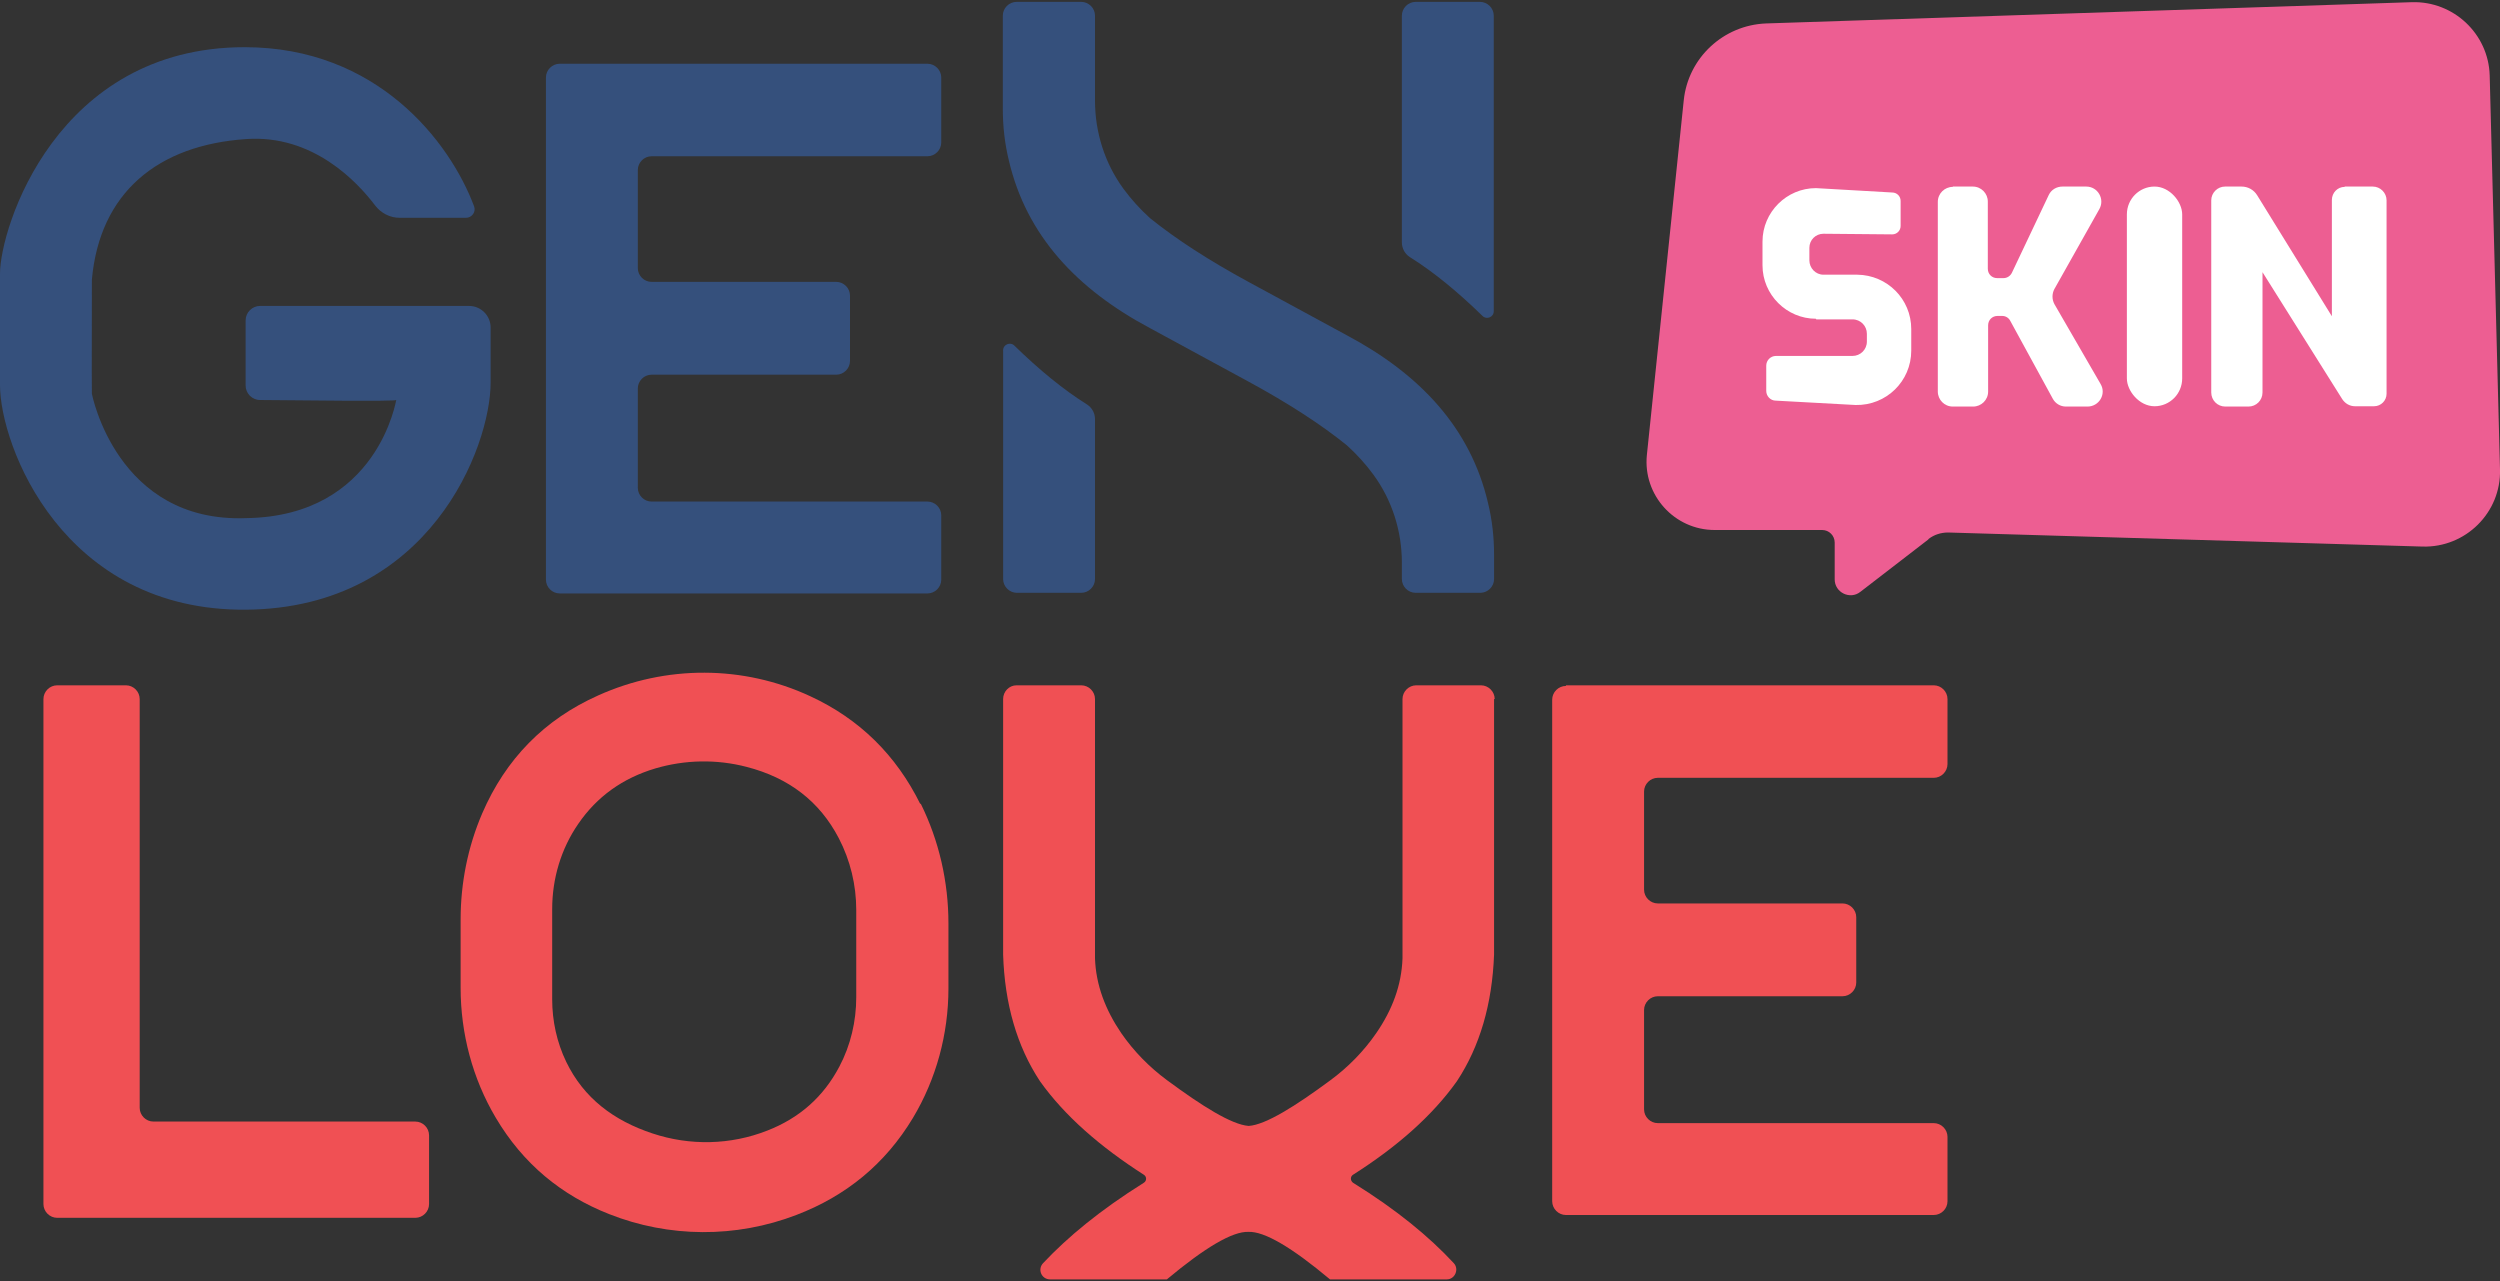 <?xml version="1.0" encoding="UTF-8"?>
<svg id="Layer_1" data-name="Layer 1" xmlns="http://www.w3.org/2000/svg" version="1.1" viewBox="0 0 800 410">
  <rect x="0" y="0" width="800" height="410" fill="#333333" stroke="none"/>
  <defs>
    <style>
      .cls-1 {
        fill: #f05054;
      }

      .cls-1, .cls-2, .cls-3, .cls-4 {
        stroke-width: 0px;
      }

      .cls-2 {
        fill: #ed5e92;
      }

      .cls-3 {
        fill: #35507c;
      }

      .cls-4 {
        fill: #fff;
      }
    </style>
  </defs>
  <path class="cls-3" d="M325.3,189.7h20.7c2.4,0,4.4-2,4.4-4.4v-51.2c0-1.9-1-3.7-2.6-4.7-7.5-4.7-15.2-11-23.2-18.8-1.3-1.3-3.6-.4-3.6,1.5v73.2c0,2.4,2,4.4,4.4,4.4h0Z"/>
  <path class="cls-3" d="M473.7.6h-20.7c-2.4,0-4.4,2-4.4,4.4v72.6c0,1.9,1,3.7,2.6,4.7,7.5,4.7,15.2,11,23.2,18.8,1.3,1.3,3.6.4,3.6-1.5V5c0-2.4-2-4.4-4.4-4.4h0Z"/>
  <g>
    <g>
      <path class="cls-3" d="M78.3,15.1c42.3,0,65.6,30.1,73.4,50.9.7,1.8-.7,3.7-2.6,3.7h-21.2c-3.1,0-6-1.5-7.9-4-5.6-7.4-19.8-22.7-41.2-21.2-28.3,1.9-46.9,17.1-49.4,45-.1,29.6,0,36.5,0,36.5,0,0,7.9,41.4,49.4,39.8,42.4-.6,48-38.3,48-37.8s-31.6.1-43.6,0c-2.5,0-4.6-2.1-4.6-4.6v-20.9c0-2.5,2.1-4.6,4.6-4.6h66.9c3.8,0,6.9,3.1,6.9,6.9v17.6c0,20.6-19.5,72.1-78.1,72.7C20.1,195.7,0,142.6,0,123.2v-35.6C0,72.9,18.1,15.1,78.3,15.1h0Z"/>
      <path class="cls-3" d="M179.1,20.4h117.7c2.4,0,4.4,2,4.4,4.4v20.8c0,2.4-2,4.4-4.4,4.4h-88.3c-2.4,0-4.4,2-4.4,4.4v31.4c0,2.4,2,4.4,4.4,4.4h59.1c2.4,0,4.4,2,4.4,4.4v20.9c0,2.4-2,4.4-4.4,4.4h-59.1c-2.4,0-4.4,2-4.4,4.4v31.8c0,2.4,2,4.4,4.4,4.4h88.3c2.4,0,4.4,2,4.4,4.4v20.6c0,2.4-2,4.4-4.4,4.4h-117.7c-2.4,0-4.4-2-4.4-4.4V24.8c0-2.4,2-4.4,4.4-4.4h0Z"/>
      <path class="cls-3" d="M478.1,177.4v7.9c0,2.4-2,4.4-4.4,4.4h-20.7c-2.4,0-4.4-2-4.4-4.4v-5.2c0-10.1-3.1-20-9.1-28.2-2.5-3.4-5.3-6.5-8.5-9.4-8.3-6.7-18.8-13.5-31.5-20.4l-31.5-17.1c-23.3-12.4-39.6-29.6-45.2-53.8-1.3-5.4-1.9-10.8-1.9-16.4V5c0-2.4,2-4.4,4.4-4.4h20.7c2.4,0,4.4,2,4.4,4.4v27.2c0,10.1,3.1,20,9.1,28.2,2.5,3.4,5.3,6.5,8.5,9.4,8.3,6.7,18.8,13.5,31.5,20.4l31.5,17.1c23.3,12.4,39.6,29.6,45.2,53.8,1.3,5.4,1.9,10.8,1.9,16.4h0Z"/>
    </g>
    <g>
      <path class="cls-1" d="M294.5,257.3c-7.7-15.6-19.4-27.2-35.2-34.5-21.5-10-46.2-10-67.8-.3-17.3,7.7-29.7,20.4-37.2,37.8-4.6,10.7-6.9,22.3-6.9,33.9v21.9c0,14.6,3.8,29,11.2,41.5,8.8,14.9,21.1,24.9,36.3,30.9,19.2,7.6,40.6,7.7,59.9.3,16-6.1,28.5-16.4,37.3-31,7.5-12.5,11.4-26.9,11.4-41.5v-20.8c0-13.3-3-26.5-8.9-38.4h0ZM274,319.1c0,7.7-1.8,15.4-5.4,22.2-5.1,9.7-12.8,16.5-23.1,20.5-11.7,4.6-24.7,4.9-36.7.9-12.4-4.1-22-11.3-27.6-22.9-3-6.2-4.5-13.1-4.5-20v-28.9c0-9.7,2.8-19.2,8.3-27.2,6-8.8,14.3-14.7,24.7-17.8,9.5-2.8,19.6-3,29.2-.5,13.6,3.5,23.4,11.1,29.5,22.8,3.7,7.1,5.6,15,5.6,23v27.8h0Z"/>
      <path class="cls-1" d="M501.1,219.3h117.7c2.4,0,4.4,2,4.4,4.4v20.8c0,2.4-2,4.4-4.4,4.4h-88.3c-2.4,0-4.4,2-4.4,4.4v31.4c0,2.4,2,4.4,4.4,4.4h59.1c2.4,0,4.4,2,4.4,4.4v20.9c0,2.4-2,4.4-4.4,4.4h-59.1c-2.4,0-4.4,2-4.4,4.4v31.8c0,2.4,2,4.4,4.4,4.4h88.3c2.4,0,4.4,2,4.4,4.4v20.6c0,2.4-2,4.4-4.4,4.4h-117.7c-2.4,0-4.4-2-4.4-4.4v-160.5c0-2.4,2-4.4,4.4-4.4h0Z"/>
      <path class="cls-1" d="M478.1,223.7v81.8c-.6,15.7-4.5,29.3-11.9,40.5-7.9,11.1-19.2,21-33.2,29.9-1,.6-.9,2,0,2.6,14,8.7,24.3,17.2,32.2,25.7,1.8,1.9.4,5.2-2.2,5.2h-37.4c-12.3-10.3-21-15.4-26.1-15.2-5.1-.2-13.9,5-26.1,15.2h-37.4c-2.7,0-4.1-3.2-2.2-5.2,7.9-8.4,18.3-17,32.2-25.7,1-.6,1-2,0-2.6-13.9-8.9-25.3-18.8-33.2-29.9-7.4-11.2-11.3-24.8-11.8-40.5v-81.8c0-2.4,1.9-4.4,4.3-4.4h20.7c2.4,0,4.4,2,4.4,4.4v83c.3,8.5,3.3,16.4,8.4,23.9,4,5.8,9,10.9,14.7,15.1,11.1,8.2,20.6,14.2,26.1,14.6,5.5-.4,15-6.4,26.1-14.6,5.7-4.2,10.7-9.3,14.7-15.1,5.1-7.4,8.1-15.3,8.4-23.9v-83c0-2.4,2-4.4,4.4-4.4h20.7c2.4,0,4.4,2,4.4,4.4h0Z"/>
      <path class="cls-1" d="M44.7,354.5v-130.8c0-2.4-2-4.4-4.4-4.4h-22c-2.4,0-4.4,2-4.4,4.4v161.6c0,2.4,2,4.4,4.4,4.4h114.6c2.4,0,4.4-2,4.4-4.4v-22c0-2.4-2-4.4-4.4-4.4H49.1c-2.4,0-4.4-2-4.4-4.4h0Z"/>
    </g>
  </g>
  <path class="cls-2" d="M617.1,172.6l-21.8,16.8c-3.3,2.6-8.2.2-8.2-4v-11.8c0-2.2-1.8-4-4-4h-34.4c-12.9,0-23-11.2-21.7-24l11.8-113.5c1.4-13.6,12.7-24.1,26.4-24.6L771.8.7c13.3-.4,24.5,10.1,24.9,23.4l3.3,126.1c.4,13.8-11,25.1-24.8,24.7l-151.8-4.5c-2.3,0-4.5.7-6.3,2.1h0Z"/>
  <rect class="cls-4" x="680.6" y="59.7" width="17.7" height="70.3" rx="8.9" ry="8.9"/>
  <path class="cls-4" d="M750.3,59.7h9c2.4,0,4.4,2,4.4,4.4v61.9c0,2.2-1.8,4-4,4h-6.1c-1.7,0-3.2-.9-4.1-2.3l-25.5-40.6v38.5c0,2.5-2,4.5-4.5,4.5h-7.4c-2.5,0-4.5-2-4.5-4.5v-61.5c0-2.4,2-4.4,4.4-4.4h5.3c2,0,3.9,1,5,2.8l23.9,38.7v-37.2c0-2.3,1.8-4.2,4.1-4.2h0Z"/>
  <path class="cls-4" d="M624.9,59.7h6.4c2.7,0,4.8,2.2,4.8,4.8v21.5c0,1.7,1.3,3,3,3h2c1.2,0,2.2-.7,2.7-1.7l11.8-24.9c.8-1.7,2.5-2.7,4.4-2.7h7.6c3.7,0,6,4,4.2,7.2l-14.4,25.6c-.8,1.5-.8,3.3,0,4.8l14.8,25.6c1.9,3.2-.5,7.2-4.2,7.2h-6.9c-1.8,0-3.4-1-4.2-2.5l-13.6-24.9c-.5-1-1.5-1.6-2.6-1.6h-1.5c-1.7,0-3,1.3-3,3v21.2c0,2.7-2.2,4.8-4.8,4.8h-6.5c-2.7,0-4.8-2.2-4.8-4.8v-60.7c0-2.7,2.2-4.8,4.8-4.8h0Z"/>
  <path class="cls-4" d="M581.2,102.2h11.6c2.6,0,4.6,2.1,4.6,4.6v2.5c0,2.6-2.1,4.6-4.6,4.6h-24.5c-1.7,0-3.1,1.4-3.1,3.1v8.1c0,1.7,1.4,3.1,3,3.1l25.6,1.4c9.8.2,17.8-7.6,17.8-17.4v-6.9c0-9.6-7.7-17.3-17.3-17.4h-10.8c-2.5,0-4.5-2.1-4.5-4.6v-4c0-2.5,2-4.5,4.5-4.5l22,.2c1.5,0,2.7-1.2,2.7-2.7v-8c0-1.5-1.2-2.7-2.7-2.7l-24.4-1.4c-9.4,0-17.1,7.7-17.1,17.1v7.6c0,9.4,7.7,17.1,17.1,17.1h0Z"/>
</svg>
